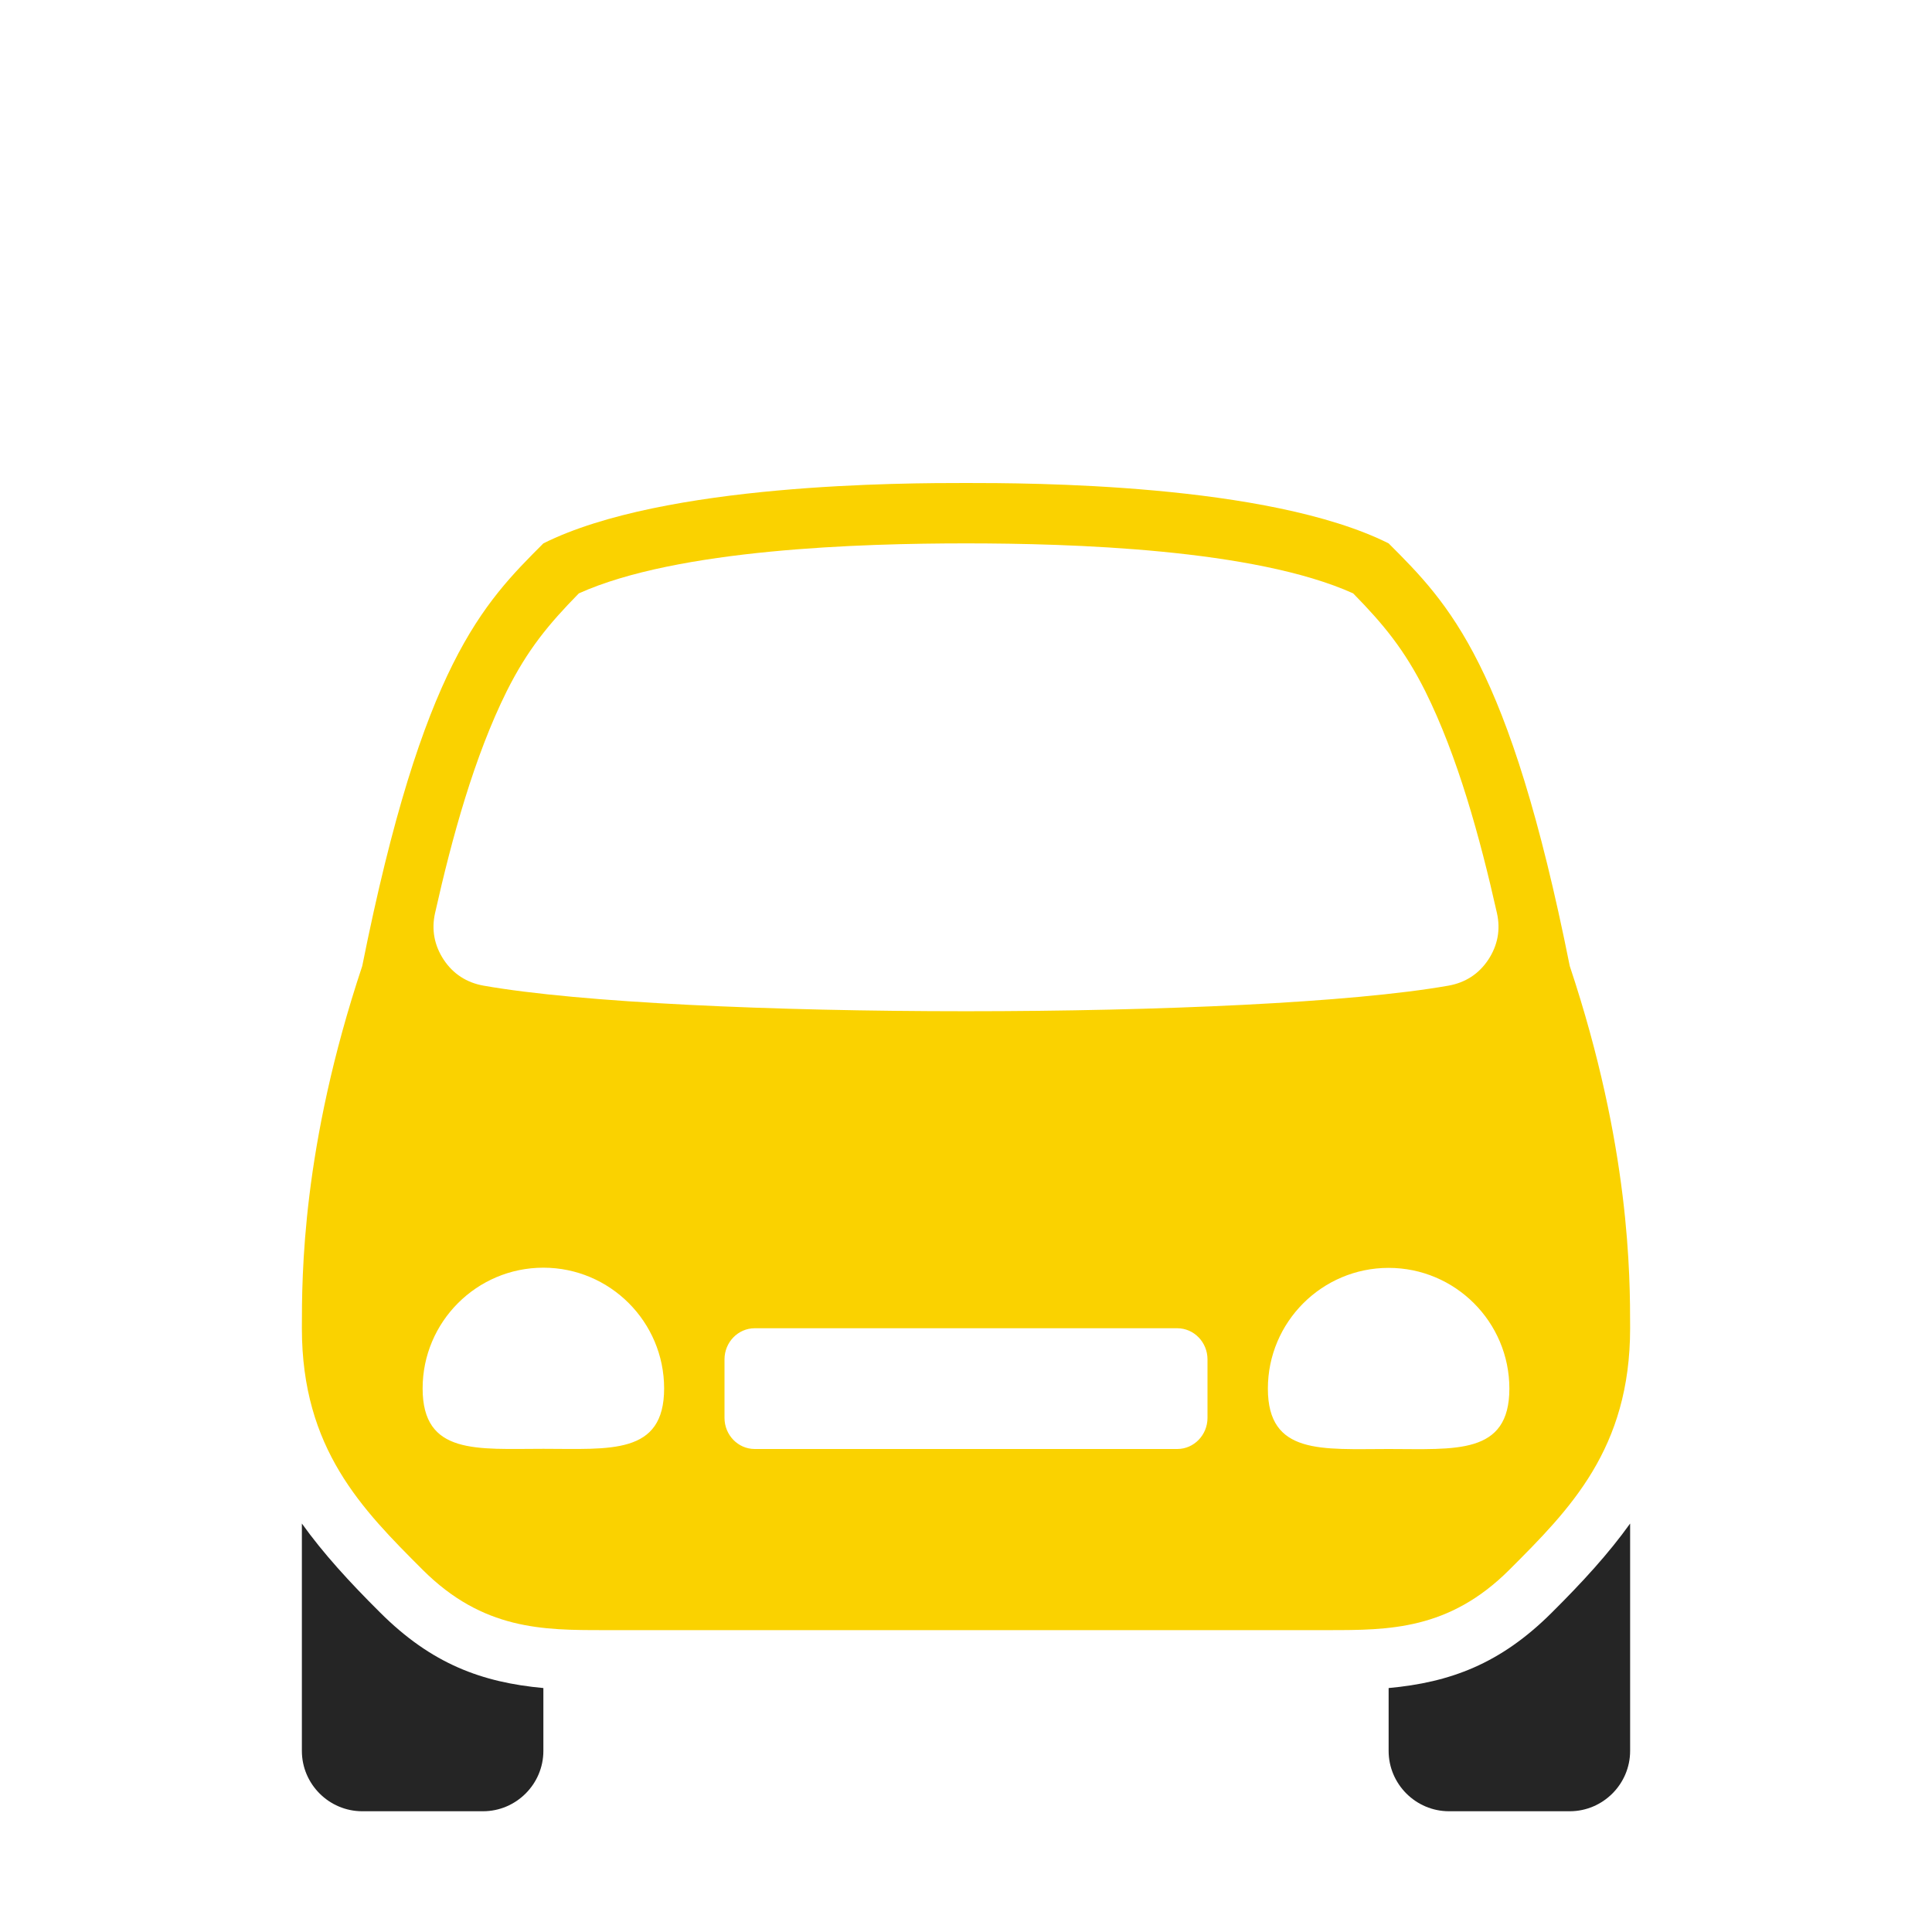 <?xml version="1.0" encoding="UTF-8"?>
<!DOCTYPE svg PUBLIC "-//W3C//DTD SVG 1.1//EN" "http://www.w3.org/Graphics/SVG/1.1/DTD/svg11.dtd">
<svg xmlns="http://www.w3.org/2000/svg" xml:space="preserve" width="1024px" height="1024px" shape-rendering="geometricPrecision" text-rendering="geometricPrecision" image-rendering="optimizeQuality" fill-rule="nonzero" clip-rule="evenodd" viewBox="0 0 10240 10240" xmlns:xlink="http://www.w3.org/1999/xlink">
	<title>car_compact icon</title>
	<desc>car_compact icon from the IconExperience.com O-Collection. Copyright by INCORS GmbH (www.incors.com).</desc>
	<path id="curve2" fill="#252525" d="M7360 8947l0 333c0,176 144,320 320,320l640 0c176,0 320,-144 320,-320l0 -1205c-113,158 -252,310 -414,471 -274,274 -541,371 -866,401z"/>
	<path id="curve1" fill="#252525" d="M2880 8947l0 333c0,176 -144,320 -320,320l-640 0c-176,0 -320,-144 -320,-320l0 -1205c113,158 252,310 414,471 274,274 541,371 866,401z"/>
	<path id="curve0" fill="#FAD200" d="M5120 2560c320,0 1600,0 2240,320 320,320 640,640 960,2240 320,960 320,1643 320,1920 0,640 -320,960 -640,1280 -320,320 -640,320 -960,320l-3840 0c-320,0 -640,0 -960,-320 -320,-320 -640,-640 -640,-1280 0,-280 0,-960 320,-1920 320,-1600 640,-1920 960,-2240 640,-320 1920,-320 2240,-320zm-1120 4480c-88,0 -160,74 -160,165l0 310c0,91 72,165 160,165l2240 0c88,0 160,-74 160,-165l0 -310c0,-91 -72,-165 -160,-165l-2240 0zm3360 -320c-353,0 -640,287 -640,640 0,353 287,320 640,320 353,0 640,33 640,-320 0,-353 -287,-640 -640,-640zm-4480 -1c-353,0 -640,287 -640,640 0,354 287,320 640,320 353,0 640,34 640,-320 0,-353 -287,-640 -640,-640zm4292 -3574c-523,-236 -1497,-265 -2052,-265 -555,0 -1529,29 -2052,265 -162,165 -272,299 -382,518 -172,346 -290,775 -380,1176 -20,89 -4,172 46,248 50,75 121,121 210,137 1025,181 4091,181 5116,0 89,-16 160,-62 210,-137 50,-76 66,-159 46,-248 -90,-401 -208,-830 -380,-1176 -110,-219 -220,-353 -382,-518z"/>
</svg>
